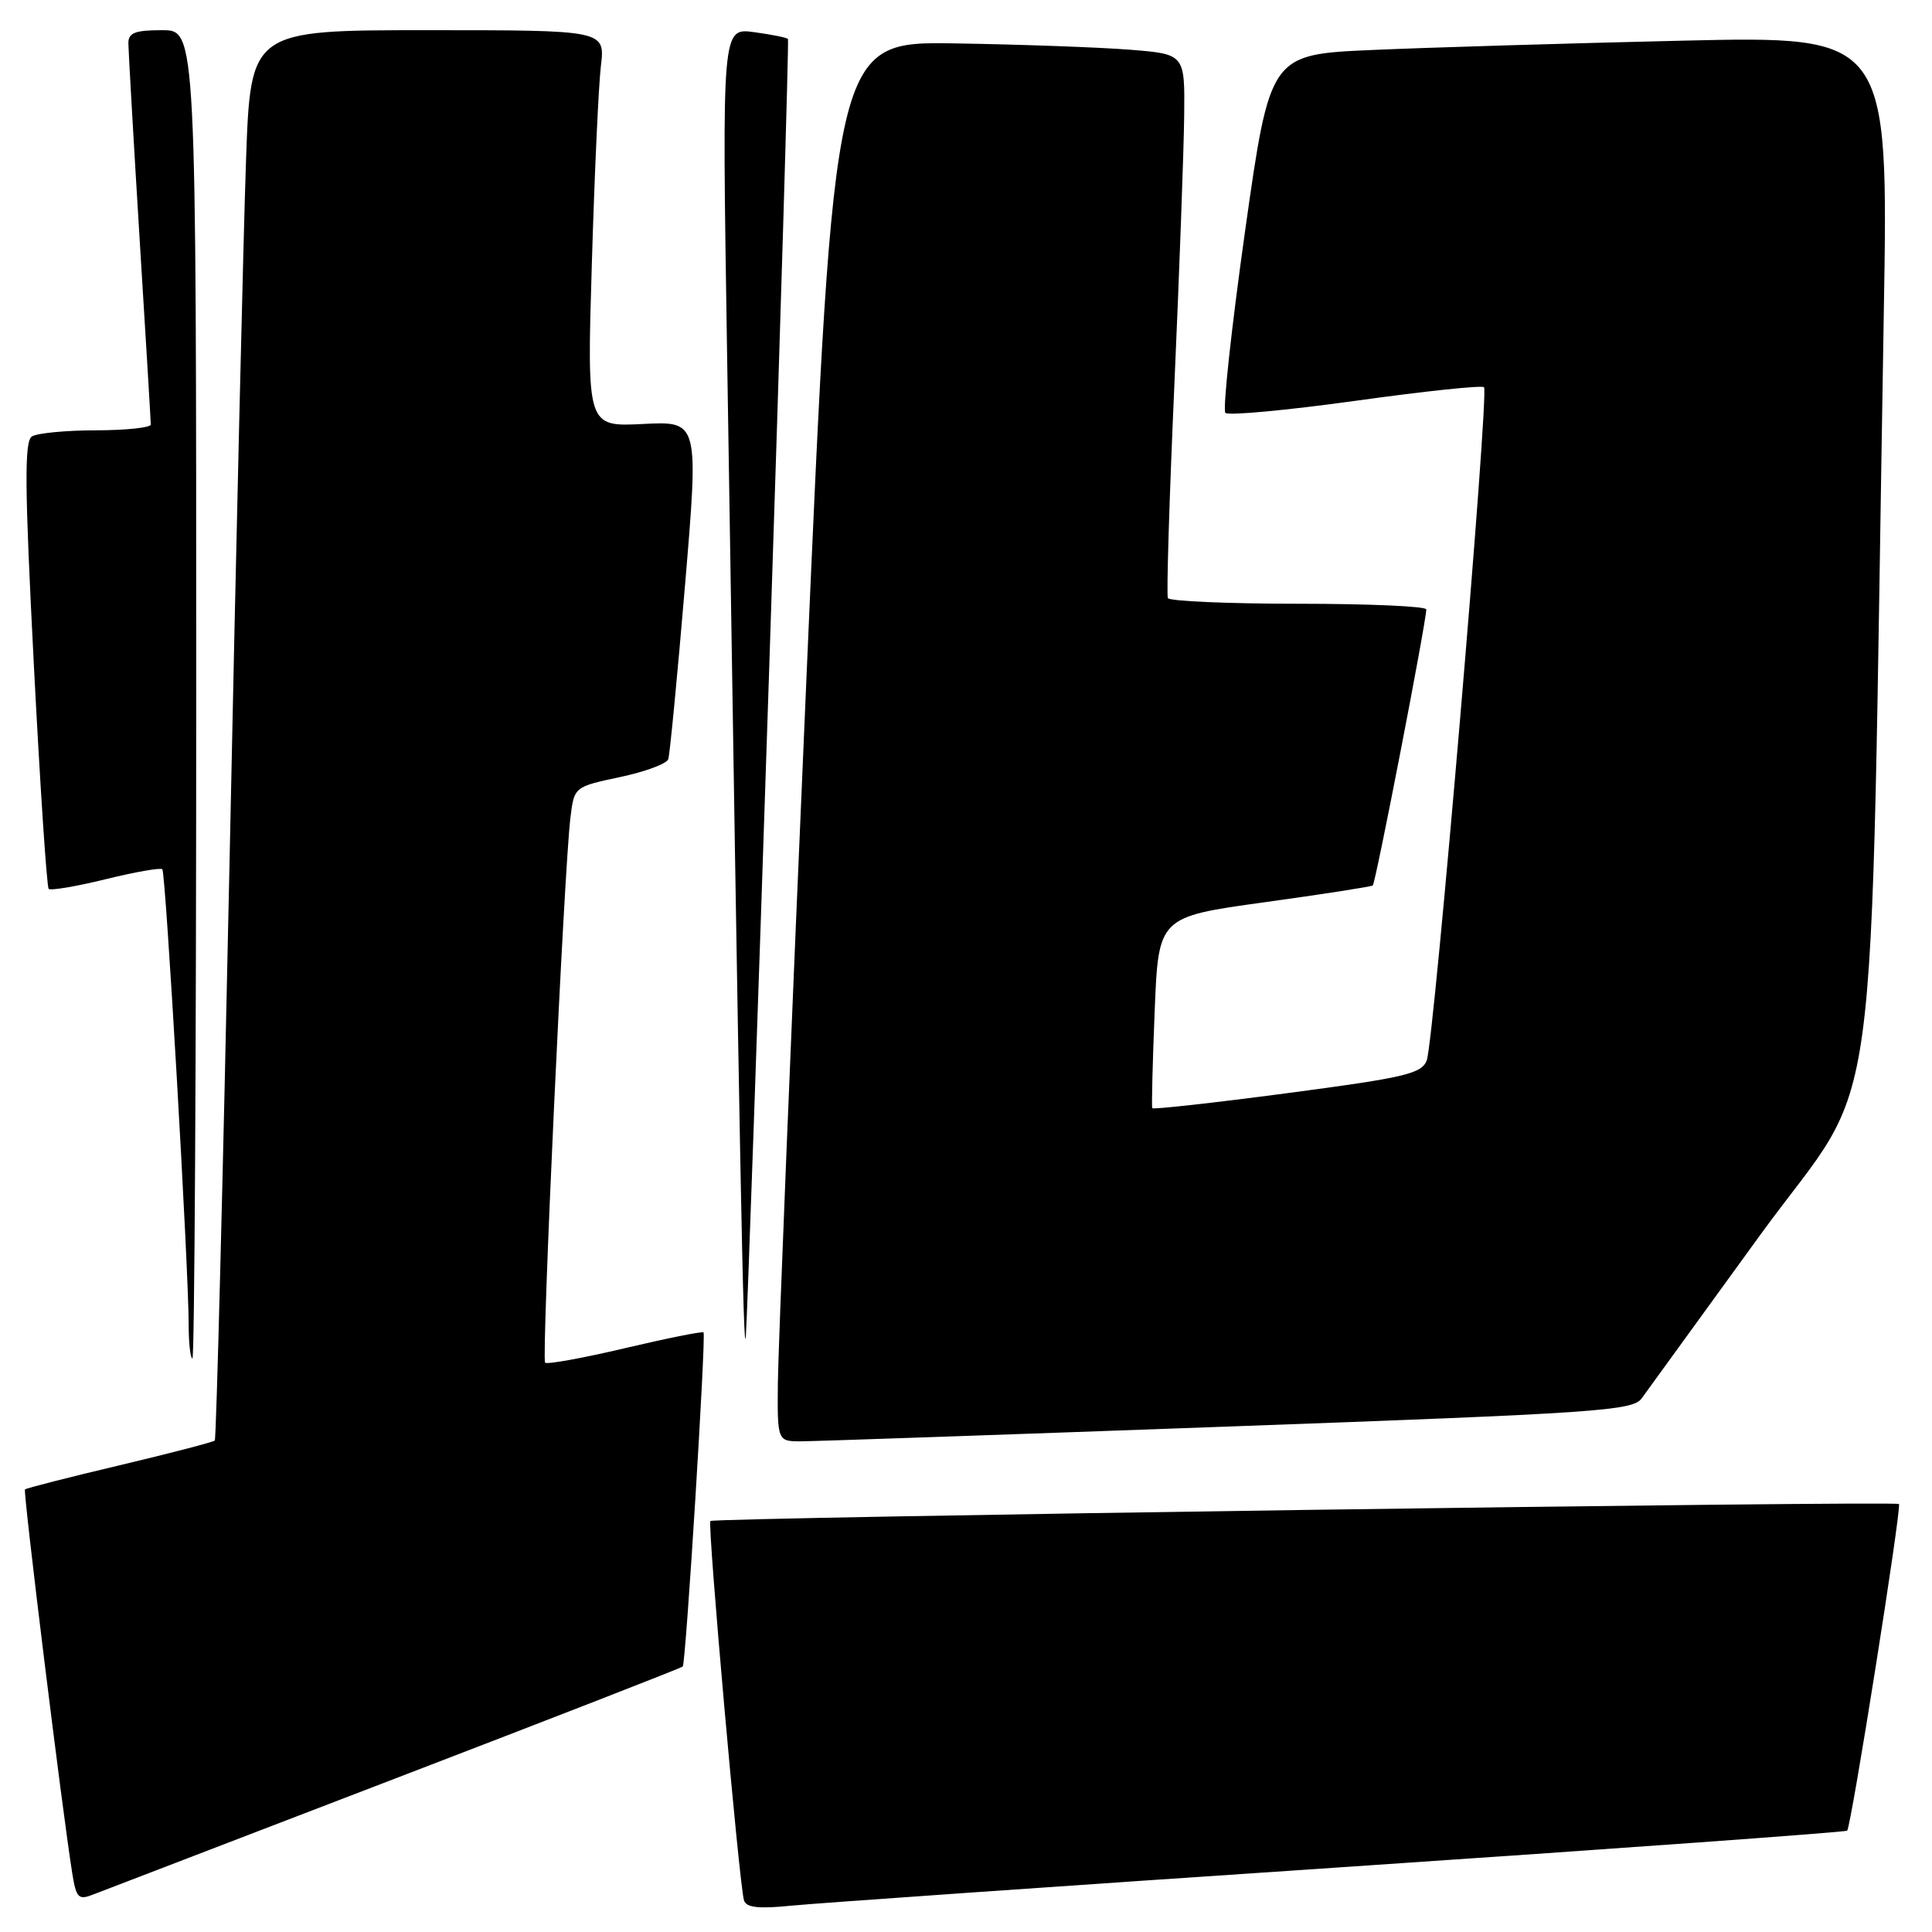 <?xml version="1.0" encoding="UTF-8" standalone="no"?>
<!DOCTYPE svg PUBLIC "-//W3C//DTD SVG 1.1//EN" "http://www.w3.org/Graphics/SVG/1.1/DTD/svg11.dtd" >
<svg xmlns="http://www.w3.org/2000/svg" xmlns:xlink="http://www.w3.org/1999/xlink" version="1.1" viewBox="0 0 256 256">
 <g >
 <path fill="currentColor"
d=" M 177.45 247.44 C 214.28 244.96 244.57 242.77 244.76 242.57 C 245.29 242.04 252.01 199.68 251.62 199.29 C 251.18 198.84 94.60 201.08 94.13 201.54 C 93.72 201.95 97.95 249.72 98.58 251.80 C 98.87 252.76 100.48 252.95 104.74 252.52 C 107.91 252.20 140.63 249.91 177.45 247.44 Z  M 52.35 235.67 C 73.16 227.68 90.32 221.00 90.47 220.82 C 90.88 220.35 93.58 176.91 93.22 176.55 C 93.05 176.39 88.37 177.33 82.81 178.64 C 77.25 179.95 72.49 180.82 72.23 180.56 C 71.73 180.06 74.74 115.29 75.58 108.38 C 76.08 104.26 76.08 104.26 82.13 102.97 C 85.46 102.27 88.35 101.20 88.55 100.59 C 88.75 99.99 89.75 89.67 90.76 77.65 C 92.60 55.80 92.60 55.80 85.19 56.18 C 77.77 56.55 77.77 56.55 78.42 35.03 C 78.77 23.19 79.31 11.36 79.62 8.75 C 80.19 4.00 80.19 4.00 56.70 4.00 C 33.21 4.00 33.21 4.00 32.60 21.25 C 32.26 30.74 31.27 72.70 30.41 114.50 C 29.54 156.30 28.66 190.67 28.46 190.88 C 28.25 191.08 22.57 192.56 15.84 194.16 C 9.11 195.75 3.47 197.19 3.31 197.36 C 3.04 197.63 8.22 239.74 9.57 248.20 C 10.10 251.50 10.39 251.80 12.33 251.04 C 13.52 250.58 31.53 243.66 52.35 235.67 Z  M 162.88 189.02 C 211.74 187.25 216.36 186.93 217.53 185.29 C 218.23 184.31 225.32 174.54 233.28 163.58 C 249.50 141.29 247.69 154.80 249.61 41.63 C 250.24 4.76 250.24 4.76 222.87 5.39 C 207.82 5.74 189.38 6.29 181.89 6.62 C 168.29 7.21 168.29 7.21 164.98 30.61 C 163.17 43.48 161.99 54.33 162.37 54.71 C 162.76 55.09 170.51 54.37 179.61 53.11 C 188.70 51.84 196.37 51.03 196.64 51.31 C 197.34 52.01 190.02 138.03 189.05 140.51 C 188.36 142.28 186.17 142.79 170.56 144.85 C 160.82 146.14 152.77 147.03 152.68 146.84 C 152.58 146.65 152.72 140.88 153.00 134.00 C 153.50 121.50 153.50 121.50 167.50 119.56 C 175.20 118.50 181.68 117.49 181.90 117.33 C 182.27 117.05 188.98 82.44 188.99 80.75 C 189.00 80.34 181.38 80.00 172.06 80.00 C 162.74 80.00 154.95 79.66 154.75 79.25 C 154.55 78.84 154.94 66.12 155.61 51.00 C 156.28 35.88 156.86 19.83 156.91 15.34 C 157.00 7.17 157.00 7.17 149.75 6.59 C 145.76 6.27 135.30 5.89 126.51 5.75 C 110.52 5.50 110.52 5.50 106.83 90.50 C 104.80 137.25 103.11 178.99 103.07 183.25 C 103.00 191.00 103.00 191.00 106.25 190.98 C 108.04 190.97 133.52 190.09 162.88 189.02 Z  M 101.91 89.00 C 103.42 43.07 104.54 5.35 104.41 5.17 C 104.27 4.98 102.25 4.58 99.92 4.26 C 95.67 3.69 95.67 3.69 96.33 46.10 C 98.00 153.78 98.52 181.18 98.83 177.00 C 99.01 174.53 100.40 134.93 101.91 89.00 Z  M 26.00 92.00 C 26.00 4.00 26.00 4.00 21.50 4.00 C 17.88 4.00 17.00 4.34 17.01 5.75 C 17.02 6.71 17.68 18.30 18.49 31.50 C 19.31 44.70 19.98 55.84 19.98 56.25 C 19.99 56.66 16.74 57.01 12.75 57.02 C 8.76 57.02 4.93 57.39 4.23 57.83 C 3.22 58.48 3.26 64.36 4.48 87.98 C 5.31 104.12 6.20 117.53 6.45 117.78 C 6.70 118.03 10.10 117.46 14.00 116.50 C 17.90 115.54 21.28 114.95 21.51 115.18 C 21.96 115.63 25.00 168.16 25.00 175.50 C 25.00 177.97 25.23 180.00 25.50 180.00 C 25.77 180.00 26.00 140.40 26.00 92.00 Z "/>
</g>
</svg>